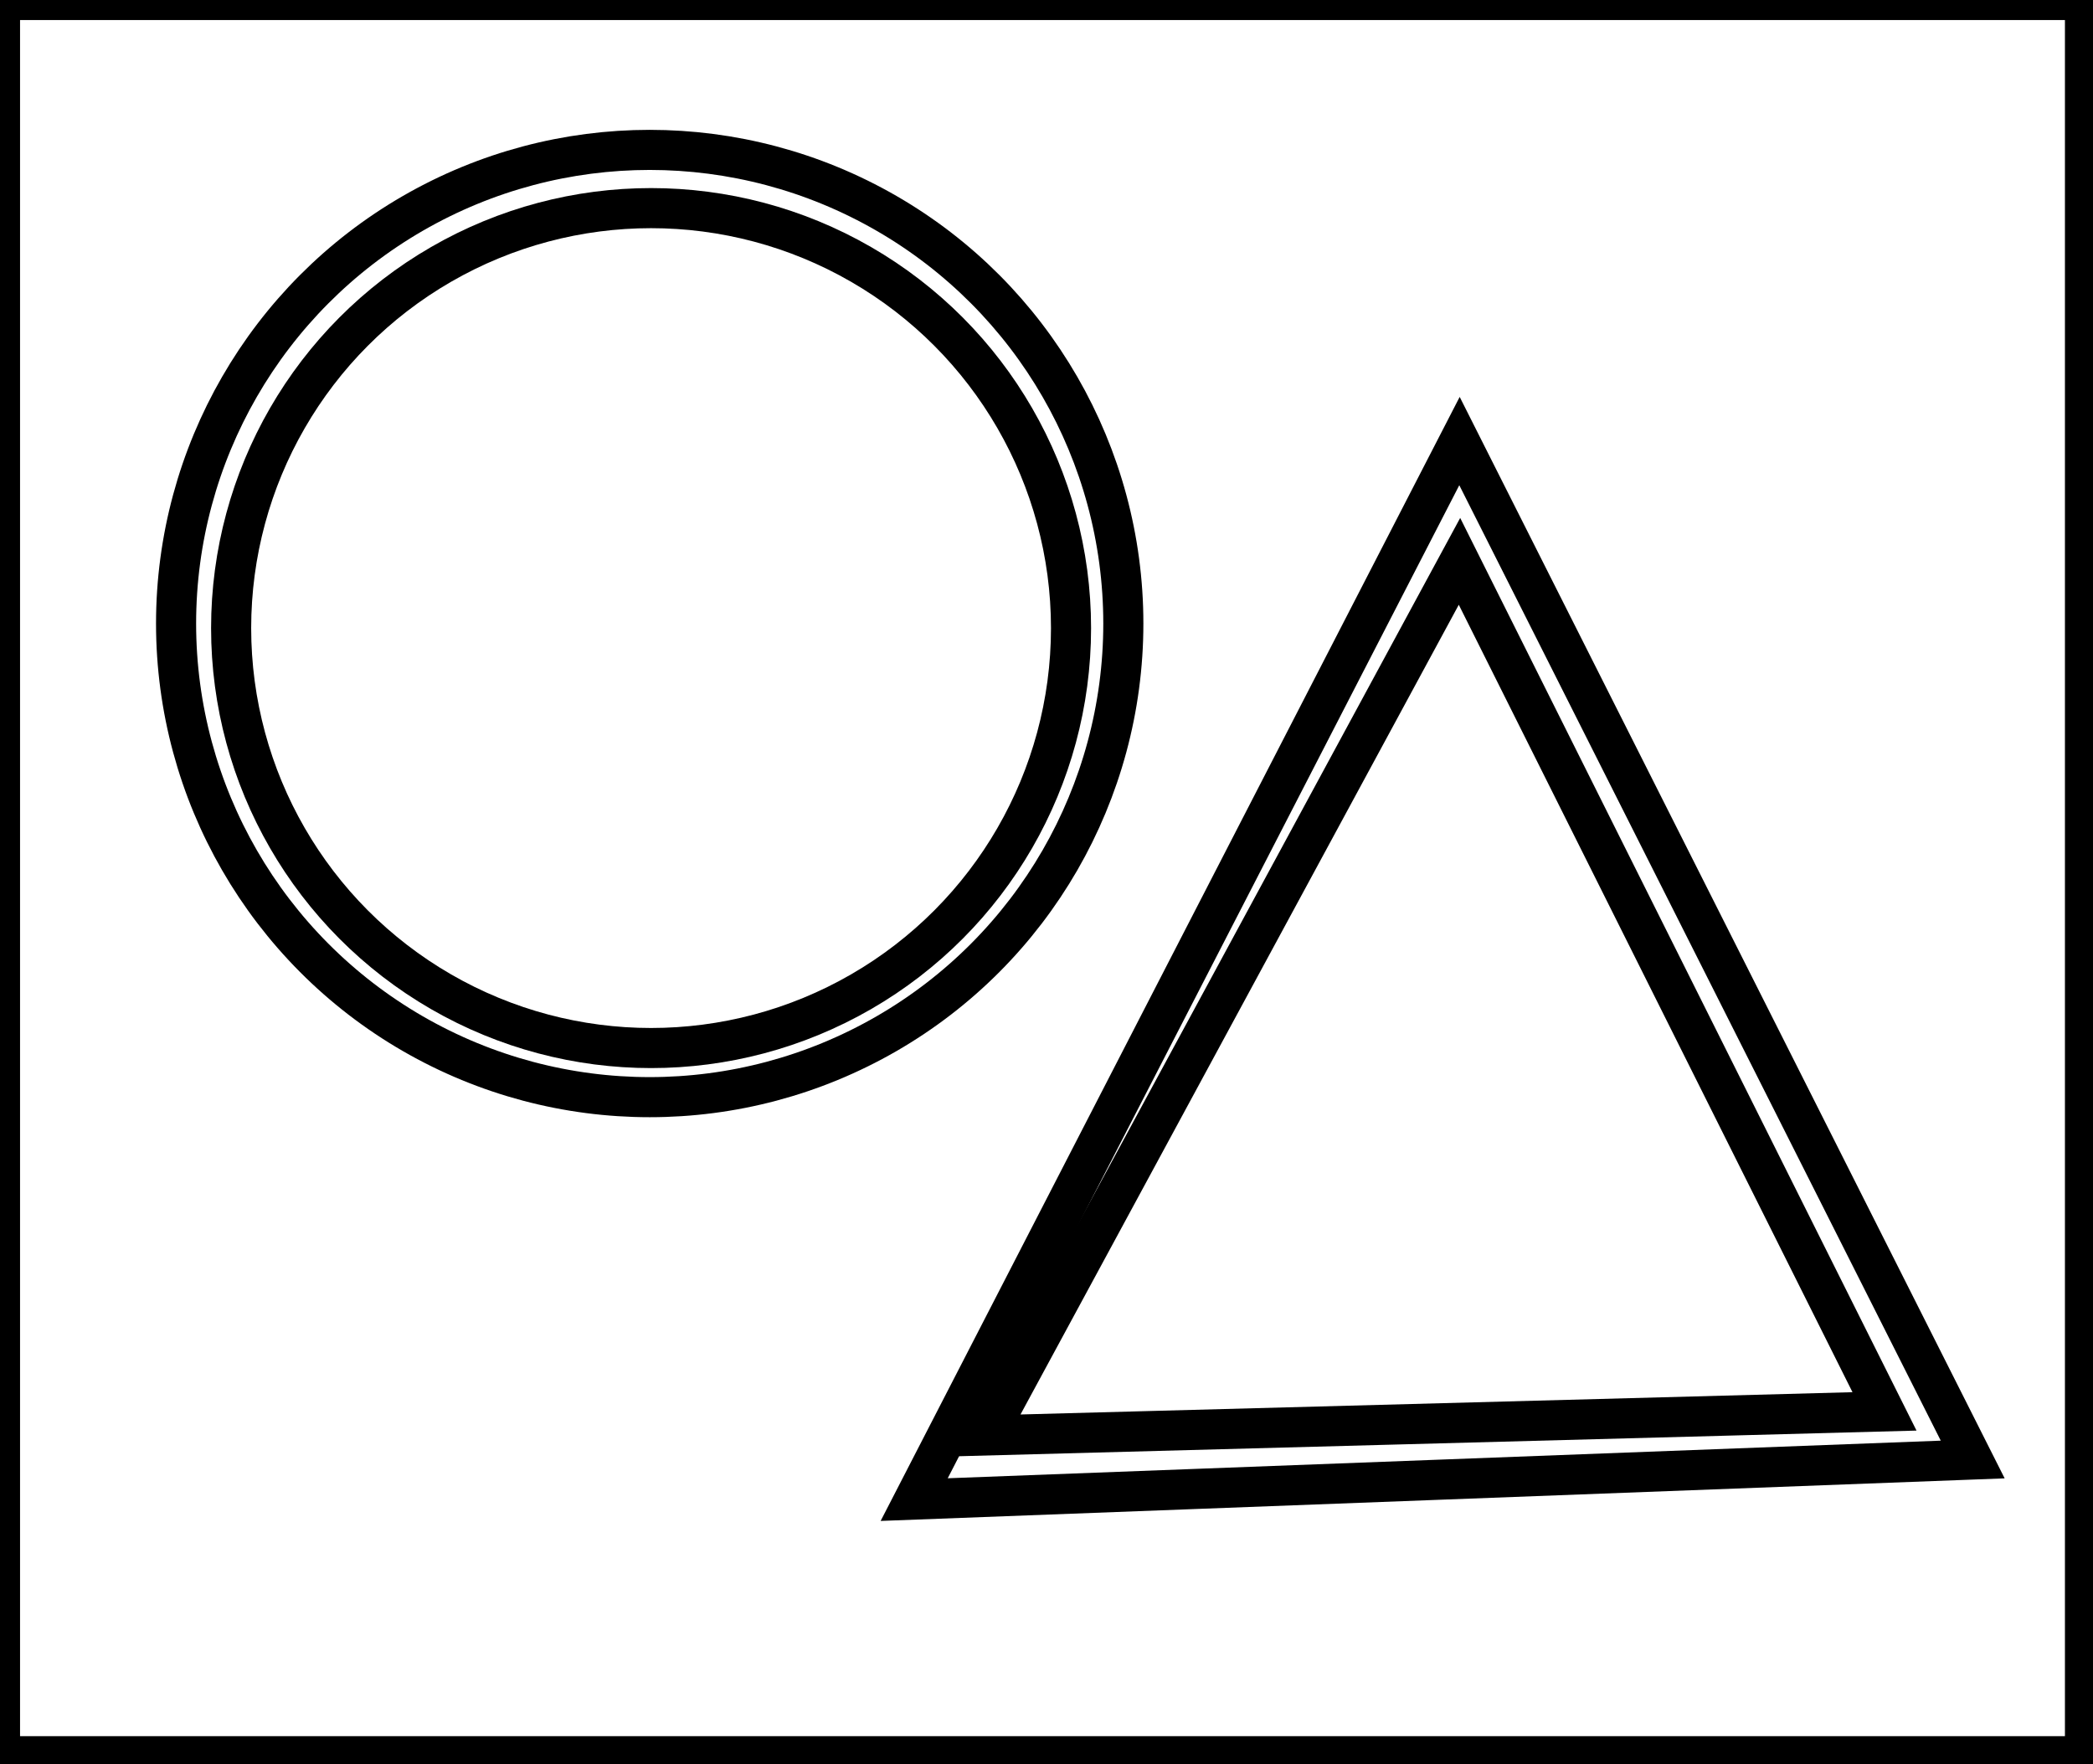 <?xml version="1.0" encoding="utf-8" ?>
<svg baseProfile="full" height="220" version="1.1" width="261" xmlns="http://www.w3.org/2000/svg" xmlns:ev="http://www.w3.org/2001/xml-events" xmlns:xlink="http://www.w3.org/1999/xlink"><defs /><rect fill="white" height="220" width="261" x="0" y="0" /><path d="M 182,70 L 123,179 L 235,176 Z" fill="none" stroke="black" stroke-width="5" /><path d="M 182,55 L 246,182 L 114,187 Z" fill="none" stroke="black" stroke-width="5" /><circle cx="81.19" cy="78.322" fill="none" r="52.368" stroke="black" stroke-width="5" /><circle cx="81.019" cy="77.754" fill="none" r="59.062" stroke="black" stroke-width="5" /><path d="M 0,0 L 0,219 L 260,219 L 260,0 Z" fill="none" stroke="black" stroke-width="5" /></svg>